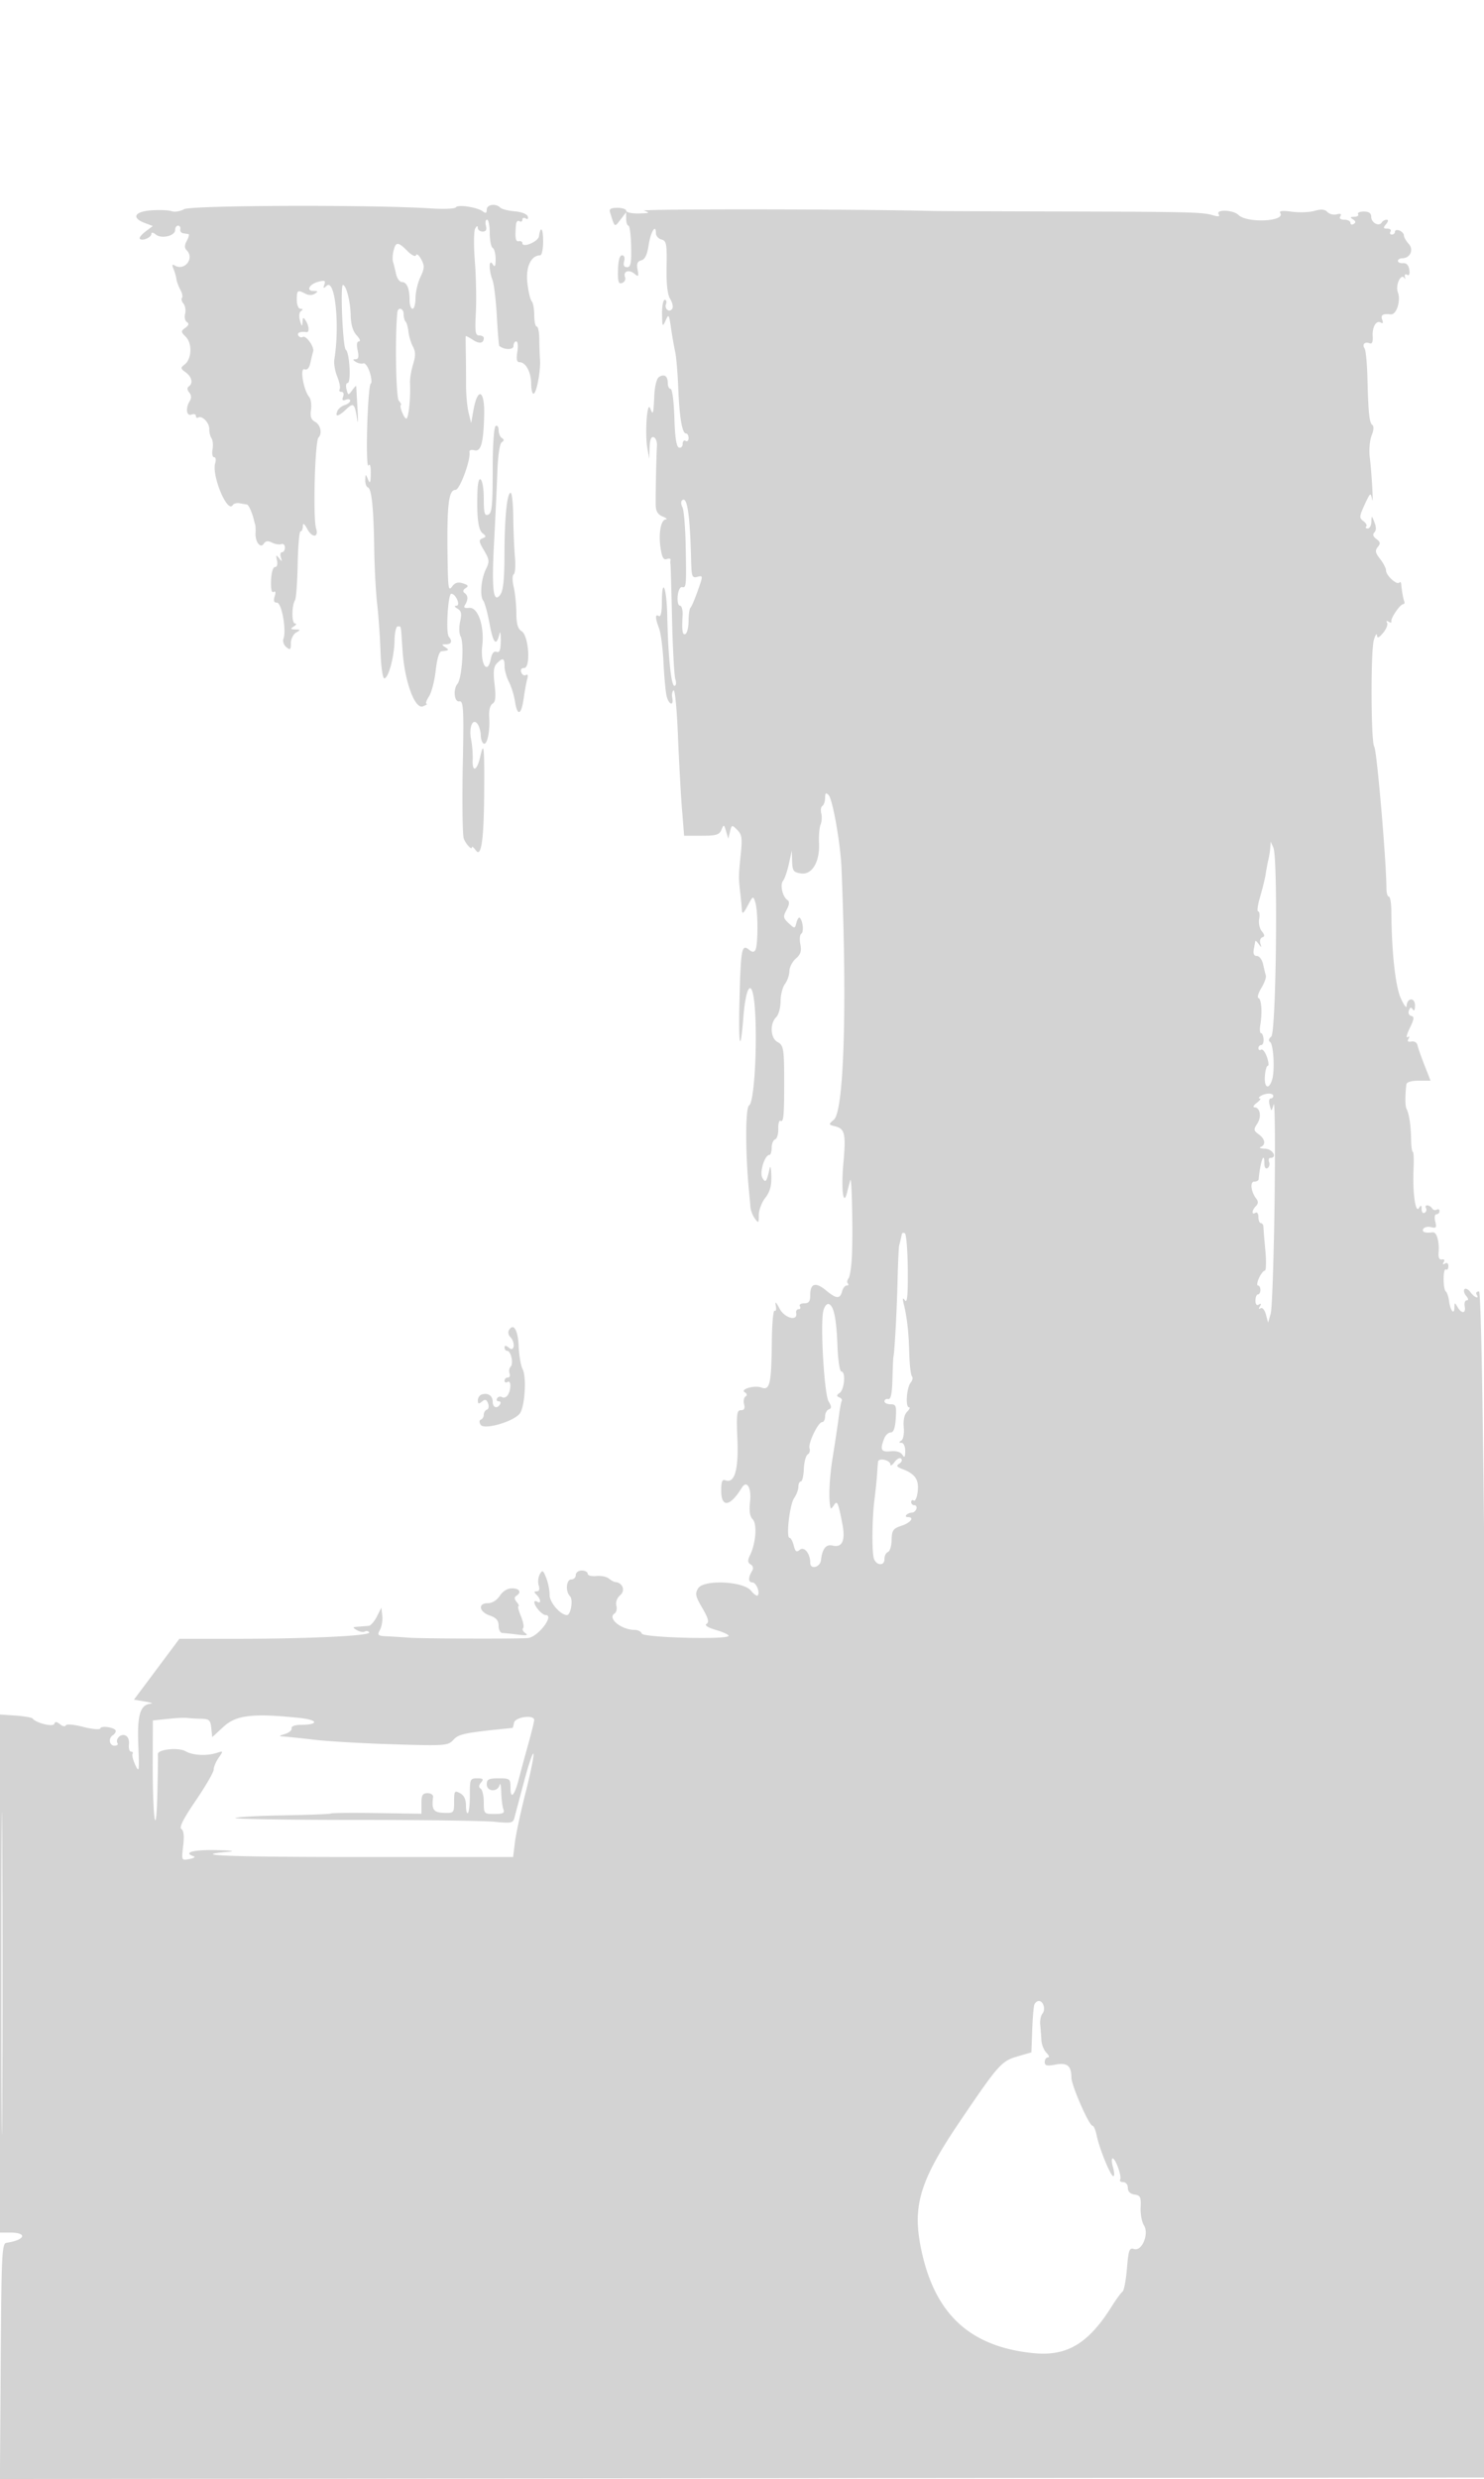<svg xmlns="http://www.w3.org/2000/svg" width="500" height="835"><path d="M62.048 70.459c-1.348.73-3.233 1.038-4.187.684-.955-.354-4.014-.487-6.798-.296-5.743.393-6.9 2.504-2.325 4.244l2.739 1.041-2.474 1.865c-1.36 1.027-2.207 2.133-1.881 2.458.844.845 3.878-.473 3.878-1.684 0-.59.624-.498 1.487.218 1.879 1.559 6.513.486 6.513-1.508 0-.815.45-1.481 1-1.481s.887.542.75 1.205c-.138.662.313 1.281 1 1.375.688.093 1.491.226 1.785.295.295.069.028 1.073-.592 2.232-.816 1.524-.826 2.41-.036 3.2 2.736 2.736-.774 7.129-4.068 5.094-.837-.518-.947-.174-.38 1.185.44 1.053.881 2.589.981 3.414.101.825.702 2.453 1.336 3.619.635 1.165.88 2.391.546 2.725-.334.334-.112 1.204.494 1.934.605.729.855 2.264.555 3.411-.3 1.147-.029 2.404.602 2.794.803.497.646 1.075-.524 1.931-1.552 1.134-1.54 1.352.163 3.056 2.209 2.208 1.998 7.451-.373 9.28-1.478 1.14-1.45 1.375.32 2.669 2.109 1.542 2.577 3.685 1.039 4.755-.611.424-.552 1.177.159 2.033.724.872.796 1.886.201 2.827-1.51 2.387-1.172 5.262.542 4.604.825-.316 1.5-.113 1.5.452 0 .566.342.816.761.558 1.304-.806 3.794 1.753 3.75 3.852-.023 1.1.319 2.517.761 3.148.442.632.592 2.319.332 3.75-.259 1.431-.021 2.602.53 2.602.55 0 .724.871.387 1.935-1.309 4.123 4.087 17.126 5.894 14.203.326-.528 1.379-.809 2.339-.625.96.183 2.053.368 2.429.41.583.066 1.8 2.775 2.393 5.327.096.412.28 1.088.41 1.5.129.412.182 1.65.118 2.75-.176 2.994 1.644 5.391 2.769 3.647.625-.969 1.406-1.078 2.75-.385 1.032.532 2.44.766 3.127.52.688-.247 1.25.264 1.25 1.135 0 .87-.436 1.583-.969 1.583-.532 0-.715.787-.405 1.75.484 1.505.397 1.54-.618.25-.985-1.25-1.099-1.125-.688.75.289 1.32.015 2.25-.664 2.25-.678 0-1.228 1.864-1.33 4.512-.111 2.882.198 4.282.857 3.875.655-.405.785.138.357 1.488-.477 1.501-.248 2.125.777 2.125 1.584 0 3.262 9.327 2.184 12.137-.326.848.103 2.12.953 2.825 1.326 1.101 1.546.917 1.546-1.29 0-1.415.788-3.031 1.75-3.592 1.609-.937 1.589-1.023-.25-1.065-1.66-.038-1.745-.21-.5-1.015.825-.533 1.007-.976.404-.985-1.166-.016-1.166-5.972-.001-7.858.378-.611.779-6.071.892-12.133.113-6.062.543-11.022.955-11.023.412-.001.768-.788.79-1.751.028-1.24.48-.939 1.548 1.03 1.611 2.971 3.879 2.766 2.917-.264-1.104-3.479-.41-29.444.82-30.674 1.309-1.31.653-4.284-1.16-5.253-1.35-.723-1.716-1.791-1.385-4.045.247-1.684-.028-3.638-.613-4.343-1.912-2.304-3.213-9.933-1.587-9.309.921.354 1.603-.39 1.993-2.177.327-1.493.748-3.226.935-3.85.46-1.532-2.425-5.535-3.507-4.865-.475.293-1.145.075-1.491-.484-.564-.913.735-1.451 2.74-1.134 1.052.166.907-2.092-.25-3.882-.808-1.25-.989-1.166-1.084.5-.094 1.636-.246 1.545-.835-.5-.423-1.469-.279-2.803.349-3.235.717-.492.657-.739-.18-.75-.719-.008-1.25-1.29-1.25-3.015 0-3.268.269-3.462 2.87-2.07 1.054.565 2.307.571 3.184.016 1.181-.748 1.11-.918-.387-.931-2.648-.022-1.501-2.282 1.576-3.105 2.15-.575 2.511-.407 2.038.946-.465 1.328-.319 1.407.756.41 2.84-2.633 4.501 13.279 2.597 24.871-.214 1.3.228 3.873.982 5.719s1.122 3.759.818 4.25c-.303.492-.027.894.614.894.661 0 .898.697.548 1.611-.443 1.153-.189 1.447.893 1.032.831-.319 1.511-.175 1.511.321s-.858 1.174-1.908 1.507c-1.049.333-2.16 1.263-2.468 2.067-.797 2.077.376 1.811 3.035-.688 2.498-2.346 2.84-2.01 3.723 3.65.257 1.65.285-.15.06-4-.224-3.85-.415-7.199-.424-7.441-.01-.243-.623.386-1.363 1.398-1.286 1.759-1.369 1.746-1.906-.309-.309-1.181-.14-2.148.376-2.148 1.238 0 .664-10.294-.625-11.212-.992-.706-1.913-21.788-.952-21.788 1.082 0 2.499 5.483 2.602 10.07.074 3.257.731 5.499 2.018 6.88 1.051 1.128 1.407 2.05.791 2.05-.722 0-.885 1.062-.459 3 .474 2.156.285 3.004-.671 3.015-1.048.012-1.031.204.08.908.775.49 1.901.703 2.502.473.601-.231 1.583 1.147 2.182 3.062.599 1.915.739 3.607.311 3.762-.429.154-.964 6.72-1.189 14.591-.225 7.871-.034 13.721.423 13 .518-.817.811.196.776 2.689-.043 3.143-.239 3.571-.914 2-.832-1.937-.862-1.931-.93.167-.038 1.191.352 2.316.868 2.5 1.28.454 1.941 6.819 2.146 20.676.095 6.411.544 14.807.997 18.657.453 3.85.958 11.05 1.122 16 .163 4.95.733 9 1.265 9 1.405 0 3.366-7.235 3.455-12.75.042-2.613.527-4.75 1.077-4.75 1.218 0 1.03-.937 1.623 8.07.688 10.456 4.142 19.923 6.877 18.853 1.1-.43 1.652-.814 1.227-.853-.425-.038-.065-1.15.8-2.47.865-1.32 1.888-5.258 2.273-8.75.432-3.923 1.178-6.398 1.95-6.475 2.558-.256 2.715-.428 1.25-1.375-1.282-.828-1.246-.972.25-.985 1.87-.016 2.246-1.021.958-2.565-1.053-1.262-.284-14.45.842-14.45 1.515 0 3.235 3.995 1.735 4.03-.812.02-.678.385.362.992 1.283.75 1.478 1.705.885 4.336-.419 1.856-.352 4.106.148 4.999 1.276 2.28.497 14.122-1.051 15.987-1.551 1.869-1.072 6.256.645 5.906 1.369-.279 1.528 2.563 1.161 20.75-.231 11.438-.139 22.147.214 24.988.193 1.557 2.851 4.719 2.851 3.392 0-.419.608.07 1.352 1.087 1.788 2.445 2.661-3.528 2.773-18.967.115-16.008-.095-18.089-1.291-12.75-1.122 5.012-2.779 5.655-2.575 1 .078-1.787-.165-4.825-.542-6.75-.815-4.171.667-7.439 2.268-5 .541.825.991 2.486 1 3.691.008 1.205.428 2.446.934 2.759 1.191.736 2.235-4.086 1.915-8.844-.155-2.298.27-4.052 1.107-4.569 1.02-.631 1.192-2.244.693-6.494-.504-4.285-.315-6.005.779-7.099 2.023-2.023 2.587-1.811 2.587.975 0 1.33.66 3.693 1.466 5.25.806 1.557 1.726 4.519 2.045 6.581.797 5.154 2.128 4.701 2.932-1 .369-2.613.918-5.594 1.221-6.625.327-1.113.143-1.624-.452-1.256-.551.341-1.26-.053-1.576-.875-.354-.923.01-1.494.953-1.494 2.304 0 1.567-10.885-.839-12.388-1.282-.801-1.756-2.433-1.774-6.103-.013-2.755-.416-6.699-.896-8.764-.498-2.146-.496-3.988.005-4.297.482-.298.666-2.883.41-5.745-.257-2.862-.509-8.916-.561-13.453-.052-4.537-.448-8.25-.879-8.25-1.229 0-2.052 8.235-2.087 20.89-.023 8.435-.419 12.122-1.45 13.483-2.333 3.081-2.9-1.825-2.049-17.758.415-7.763.907-18.35 1.094-23.526.206-5.688.797-9.694 1.495-10.125.836-.516.849-.903.049-1.398-.609-.376-1.107-1.584-1.107-2.684s-.45-1.722-1-1.382c-.591.366-1 6.475-1 14.952 0 11.819-.263 14.435-1.5 14.91-1.229.471-1.5-.492-1.5-5.334 0-7.189-1.937-9.304-2.14-2.337-.251 8.64.269 12.79 1.746 13.941 1.265.985 1.257 1.207-.064 1.714-1.305.5-1.231 1.067.53 4.052 1.833 3.106 1.902 3.765.663 6.286-1.657 3.369-2.135 9.107-.892 10.684.492.622 1.46 4.202 2.152 7.955 1.203 6.518 2.245 7.524 3.293 3.177.265-1.1.46-.068.432 2.293-.038 3.201-.398 4.161-1.415 3.771-.901-.346-1.566.492-1.962 2.472-1.094 5.469-3.56 1.638-2.866-4.451.777-6.806-1.444-13.19-4.467-12.836-1.489.174-1.889-.126-1.333-1 1.112-1.753 1.063-3.123-.144-3.999-.677-.492-.557-1.057.349-1.641 1.078-.694.874-1.052-.924-1.622-1.668-.53-2.672-.231-3.632 1.082-1.143 1.563-1.347.65-1.48-6.628-.373-20.526.179-25.941 2.645-25.941 1.414 0 5.155-10.123 4.679-12.663-.128-.683.564-.958 1.679-.666 2.212.578 3.065-2.528 3.282-11.959.195-8.462-2.211-9.446-3.629-1.484l-.762 4.272-.858-3.5c-.472-1.925-.855-5.975-.851-9 .004-3.025-.035-7.975-.087-11-.052-3.025-.061-5.623-.019-5.773.041-.15 1.123.414 2.405 1.253 2.209 1.448 3.67 1.19 3.67-.647 0-.458-.696-.833-1.546-.833-1.297 0-1.479-1.238-1.13-7.678.229-4.222.08-11.985-.332-17.25-.411-5.264-.367-10.247.1-11.072.553-.979.858-1.066.878-.25.016.688.757 1.25 1.647 1.25 1.124 0 1.457-.609 1.093-2-.287-1.1-.115-2 .384-2 .498 0 .906 1.998.906 4.441 0 2.443.45 4.719 1 5.059.55.34.993 2.054.985 3.809-.012 2.428-.247 2.832-.985 1.691-1.319-2.041-1.371 1.894-.07 5.315.511 1.346 1.171 6.835 1.466 12.198.295 5.364.664 9.862.82 9.996 1.595 1.365 4.784 1.404 4.784.058 0-.862.422-1.567.937-1.567.516 0 .682 1.575.369 3.5-.399 2.462-.191 3.5.703 3.5 2.138 0 3.926 3.3 3.959 7.309.018 2.095.421 3.568.897 3.274 1.031-.637 2.356-8.049 2.071-11.583-.111-1.375-.216-4.412-.233-6.75-.018-2.338-.408-4.25-.867-4.25-.46 0-.836-1.71-.836-3.8s-.392-4.228-.871-4.75c-.479-.523-1.135-3.331-1.458-6.242C177.087 89.938 178.938 86 182 86c.55 0 1-2.1 1-4.667 0-4.459-.858-5.505-1.413-1.723-.266 1.808-5.587 4.002-5.587 2.304 0-.503-.537-.801-1.194-.664-1.111.233-1.336-1.071-.958-5.559.084-.995.602-1.531 1.152-1.191.55.34 1 .115 1-.5s.508-.804 1.13-.42c.685.423.949.151.672-.691-.259-.79-2.149-1.526-4.379-1.706-2.158-.174-4.351-.737-4.873-1.25-1.548-1.52-4.55-1.065-4.55.689 0 1.161-.356 1.34-1.25.631-1.806-1.434-8.496-2.473-9.146-1.421-.304.491-4.052.661-8.328.376-19.149-1.274-80.755-1.088-83.228.251M205.531 71.5c1.646 5.269 1.472 5.145 3.509 2.493l1.916-2.493.022 2.25c.012 1.237.36 2.25.772 2.25.412 0 .817 3.15.899 7 .12 5.653-.143 7-1.367 7-1.023 0-1.345-.65-.992-2 .314-1.203.03-2-.713-2-.799 0-1.276 1.747-1.349 4.946-.091 4.013.171 4.838 1.387 4.371.825-.316 1.269-1.178.986-1.914-.759-1.979 1.242-2.778 3.104-1.239 1.433 1.183 1.559 1.031 1.11-1.337-.378-1.986-.053-2.793 1.26-3.136 1.225-.321 1.981-1.884 2.462-5.089.671-4.472 2.463-7.432 2.463-4.067 0 .909.843 1.873 1.873 2.142 1.665.436 1.856 1.453 1.717 9.156-.106 5.839.29 9.387 1.213 10.873.753 1.213 1.075 2.683.714 3.266-.923 1.494-2.767.123-2.117-1.573.296-.77.101-1.399-.431-1.399-.533 0-.94 2.138-.906 4.75.058 4.343.159 4.536 1.179 2.25 1.05-2.355 1.157-2.209 1.843 2.5.401 2.75 1.031 6.35 1.399 8 .369 1.65.832 7.05 1.03 12 .405 10.113 1.312 15.5 2.611 15.5.481 0 .875.702.875 1.559s-.45 1.281-1 .941c-.55-.34-1 .121-1 1.024 0 .904-.562 1.456-1.25 1.228-.858-.284-1.34-3.45-1.536-10.083-.158-5.339-.718-9.669-1.25-9.669-.53 0-.964-.873-.964-1.941 0-2.38-1.152-3.201-2.939-2.097-.792.49-1.449 3.028-1.602 6.184-.317 6.59-.401 6.848-1.405 4.354-1.045-2.593-1.817 8.562-.936 13.52l.619 3.48.131-3.833c.089-2.592.537-3.693 1.382-3.399.688.239 1.183 1.514 1.1 2.833-.222 3.555-.502 16.98-.421 20.181.049 1.912.775 3.066 2.321 3.687 1.238.497 1.736.933 1.108.968-1.682.093-2.54 4.665-1.801 9.597.48 3.197 1.024 4.18 2.087 3.772.791-.303 1.366-.159 1.278.321-.087.48-.098 1.098-.025 1.373.074.275.317 8.6.539 18.5.223 9.9.719 19.012 1.101 20.25.401 1.296.273 2.25-.303 2.25-1.119 0-2.12-9.832-2.419-23.75-.204-9.52-1.815-13.239-1.815-4.191 0 3.118-.384 4.822-1 4.441-1.291-.798-1.269.661.062 4.164.585 1.537 1.249 6.628 1.478 11.315.228 4.687.686 9.759 1.017 11.271.679 3.104 2.538 3.84 1.947.771-.21-1.088-.006-2.211.452-2.494.459-.283 1.118 6.57 1.465 15.229.347 8.659.956 19.794 1.355 24.744l.724 9h5.874c4.933 0 6.007-.321 6.699-2 .779-1.89.866-1.862 1.569.5l.745 2.5.579-2.406c.564-2.34.63-2.355 2.428-.557 1.583 1.583 1.751 2.79 1.167 8.406-.734 7.063-.74 7.752-.123 13.057.225 1.925.462 4.4.527 5.5.092 1.557.524 1.238 1.95-1.438 1.803-3.386 1.842-3.402 2.588-1.054.931 2.934.93 14.482-.001 15.989-.488.79-1.085.764-2.115-.091-2.443-2.027-2.787-.323-3.207 15.884-.431 16.659.218 20.03 1.294 6.71.907-11.239 3.054-13.105 3.822-3.325.961 12.232-.166 32.173-1.872 33.128-1.338.748-1.332 16.282.012 29.697.138 1.375.321 3.426.407 4.559.087 1.132.757 2.879 1.49 3.882 1.22 1.668 1.334 1.567 1.334-1.189 0-1.657.975-4.252 2.166-5.767 1.571-1.996 2.135-4.025 2.051-7.37-.064-2.538-.315-3.715-.559-2.615-1.026 4.641-1.393 5.119-2.461 3.216-1.026-1.828.79-7.716 2.38-7.716.416 0 .756-1.088.756-2.417 0-1.329.521-2.59 1.158-2.802.637-.213 1.116-1.833 1.066-3.602-.05-1.768.316-2.963.813-2.656.951.588 1.177-1.823 1.177-12.523 0-11.799-.178-12.91-2.245-14.017-2.382-1.274-2.656-6.153-.469-8.34.825-.825 1.5-3.246 1.5-5.38 0-2.135.661-4.754 1.468-5.822.808-1.067 1.483-3.013 1.5-4.324.018-1.31.99-3.213 2.161-4.229 1.627-1.411 1.989-2.55 1.533-4.829-.328-1.64-.189-3.233.309-3.541.914-.565.579-4.301-.479-5.36-.314-.314-.824.397-1.134 1.58-.556 2.129-.582 2.131-2.635.218-1.867-1.739-1.936-2.189-.695-4.509.951-1.777 1.048-2.79.311-3.262-1.658-1.062-2.615-5.145-1.521-6.483.541-.661 1.43-3.227 1.975-5.702l.993-4.5.107 3.637c.094 3.209.445 3.686 2.983 4.058 3.754.551 6.389-3.918 6.079-10.308-.118-2.413.12-5.181.528-6.152.409-.971.509-2.658.224-3.749-.286-1.091-.111-2.236.387-2.544.498-.308.906-1.523.906-2.701 0-1.62.281-1.86 1.156-.985 1.384 1.384 4.027 16.336 4.374 24.744 1.919 46.514.849 81.71-2.575 84.646-1.875 1.608-1.864 1.66.496 2.252 3.197.803 3.594 2.574 2.73 12.195-.821 9.14-.041 15.258 1.263 9.907.402-1.65.881-3.45 1.065-4 .481-1.444.885 16.754.554 25-.155 3.85-.678 7.491-1.163 8.092-.486.601-.587 1.388-.225 1.75.362.362.186.658-.392.658-.577 0-1.285.9-1.573 2-.681 2.605-1.927 2.524-5.383-.351-3.483-2.897-5.327-2.4-5.327 1.434 0 2.278-.451 2.917-2.059 2.917-1.132 0-1.781.45-1.441 1 .34.55.141 1-.441 1s-.946.552-.809 1.226c.602 2.952-3.877 1.802-5.579-1.433-1.213-2.305-1.602-2.618-1.295-1.042.241 1.239.066 2.022-.387 1.742-.454-.28-.874 4.332-.934 10.249-.147 14.505-.659 16.731-3.589 15.606-2.2-.843-7.187.588-5.557 1.596.821.507.929 1.038.292 1.432-.557.344-.778 1.526-.49 2.625.361 1.383.03 1.999-1.077 1.999-1.385 0-1.544 1.309-1.186 9.75.436 10.295-.942 15.042-4.022 13.86-1.087-.417-1.426.397-1.426 3.421 0 5.93 2.948 5.543 6.927-.909 1.693-2.746 3.321-.014 2.792 4.683-.353 3.132-.078 4.978.884 5.941 1.55 1.549 1.073 8.044-.885 12.069-.875 1.8-.829 2.498.206 3.138.834.516 1.014 1.333.482 2.185-1.361 2.181-1.333 3.862.066 3.862 1.319 0 2.732 3.462 1.795 4.4-.283.283-1.29-.441-2.236-1.61-2.602-3.214-15.942-3.811-17.807-.797-1.099 1.777-.905 2.695 1.402 6.632 2.004 3.419 2.366 4.762 1.438 5.336-.785.485.422 1.257 3.284 2.102 2.488.735 4.343 1.628 4.122 1.985-.801 1.297-28.777.532-29.22-.798-.229-.688-1.302-1.25-2.383-1.25-4.545 0-9.371-3.953-6.78-5.554.598-.369.857-1.554.575-2.632-.308-1.176.225-2.593 1.331-3.54 1.808-1.548.762-4.24-1.707-4.395-.432-.027-1.405-.563-2.161-1.19-.756-.628-2.669-1.006-4.25-.84-1.581.166-2.875-.182-2.875-.774 0-.591-.9-1.075-2-1.075-1.111 0-2 .667-2 1.5 0 .825-.675 1.5-1.5 1.5-1.737 0-2.055 4.045-.445 5.655 1.114 1.114.266 6.345-1.029 6.345-2.196 0-5.887-4.273-5.848-6.77.023-1.501-.489-4.08-1.138-5.73-1.045-2.656-1.294-2.797-2.171-1.23-.545.974-.708 2.661-.363 3.75.401 1.262.169 1.98-.639 1.98-.985 0-1 .267-.067 1.2 1.451 1.451 1.6 3.165.2 2.3-.55-.34-.986-.254-.968.191.055 1.401 2.639 4.309 3.828 4.309 2.974 0-2.347 7.101-5.781 7.715-1.92.343-36.374.25-40.579-.11-1.65-.141-4.703-.335-6.785-.431-3.488-.16-3.699-.335-2.689-2.223.604-1.128.954-3.265.78-4.75l-.318-2.701-1.508 3c-.829 1.65-2.063 3.056-2.743 3.125-.681.069-2.25.195-3.487.28-2.027.14-2.076.257-.492 1.18.967.563 2.173.767 2.681.453.507-.314 1.163-.182 1.457.293.706 1.143-20.162 2.16-44.427 2.165l-19.53.004-7.652 10.25-7.652 10.25 3.683.608c2.025.335 2.92.672 1.989.75-3.575.3-4.614 3.749-4.204 13.961.357 8.898.275 9.438-1.011 6.681-.769-1.65-1.191-3.337-.936-3.75.254-.413.025-.75-.509-.75s-.85-1.102-.702-2.448c.161-1.466-.344-2.683-1.258-3.034-1.593-.611-3.418 1.3-2.562 2.684.271.439-.209.798-1.066.798-1.727 0-2.131-2.529-.559-3.5.55-.34 1-.989 1-1.442 0-1.155-4.864-1.966-5.228-.873-.165.493-2.768.257-5.785-.522-3.13-.809-5.636-1.023-5.834-.498-.191.505-1.052.337-1.913-.373-1.131-.934-1.672-.975-1.951-.147-.386 1.145-6.093-.253-7.289-1.786-.275-.352-2.863-.802-5.751-1l-5.25-.359v87.25L0 752h3.441c6.006 0 5.047 2.519-1.315 3.452-1.465.215-1.652 4.163-1.887 39.895l-.262 39.657 250.262-.252L500.5 834.5l.293-58.5c.635-126.881-.918-341-2.475-341-.79 0-1.158.45-.818 1 1.072 1.734-.719 1.083-2.058-.748-.703-.962-1.604-1.423-2.003-1.025-.398.399-.155 1.411.541 2.249.791.953.866 1.524.2 1.524-.586 0-.892.9-.68 2 .475 2.466-1.038 2.622-2.42.25-.947-1.626-1.021-1.614-1.05.167-.042 2.678-1.363 1.074-1.8-2.186-.198-1.481-.682-2.927-1.074-3.212-1.014-.737-1.008-8.046.006-7.419.461.285.838-.21.838-1.1 0-.968-.464-1.332-1.155-.905-.723.448-.882.274-.425-.465.436-.706.197-1.069-.596-.905-.857.178-1.254-.607-1.125-2.225.305-3.844-.623-7.092-1.977-6.919-2.584.33-3.813-.124-3.168-1.168.369-.598 1.562-.854 2.65-.57 1.674.438 1.884.144 1.368-1.913-.347-1.383-.171-2.43.409-2.43.56 0 1.019-.477 1.019-1.059s-.419-.8-.931-.484c-.512.317-1.213.118-1.559-.441-.345-.559-1.078-1.016-1.628-1.016-.55 0-.741.419-.425.931.317.512.118 1.213-.441 1.559-.559.345-1.023-.186-1.031-1.181-.013-1.457-.19-1.533-.914-.39-1.179 1.863-2.169-5.358-1.805-13.169.148-3.163.035-5.75-.249-5.75-.284 0-.544-1.912-.578-4.25-.067-4.632-.675-8.68-1.541-10.25-.487-.881-.509-4.527-.052-8.25.094-.766 1.702-1.25 4.15-1.25h3.996l-2.062-5.25c-1.134-2.887-2.195-5.925-2.359-6.75-.164-.825-1.08-1.357-2.035-1.183-1.155.211-1.484-.092-.982-.905.462-.746.339-.964-.316-.559-.59.364-.244-1.029.767-3.095 1.477-3.018 1.57-3.82.473-4.071-.768-.175-1.111-.979-.783-1.833.424-1.106.784-1.197 1.319-.331.435.703.736.155.736-1.337 0-2.84-2.698-2.677-2.821.171-.038.904-.937-.31-1.997-2.696-1.814-4.089-3.067-15.752-3.158-29.411-.017-2.613-.393-4.75-.836-4.75-.442 0-.807-1.238-.811-2.75-.021-9.167-3.242-46.654-4.103-47.75-1.123-1.43-1.227-32.411-.121-36 .509-1.65.979-2.325 1.044-1.5.087 1.089.656.856 2.081-.854 1.079-1.295 1.669-2.827 1.312-3.405-.384-.621-.167-.752.53-.321.649.401 1.059.358.913-.096-.327-1.007 2.97-5.824 3.986-5.824.402 0 .557-.45.344-1-.352-.91-.818-3.584-1.03-5.917-.046-.504-.346-.653-.668-.332-.844.844-4.415-2.444-4.415-4.066 0-.753-.902-2.517-2.005-3.919-1.611-2.048-1.766-2.837-.788-4.016.976-1.175.885-1.71-.46-2.693-1.113-.814-1.343-1.561-.682-2.222.65-.65.66-1.837.029-3.415-.957-2.396-.968-2.397-1.031-.17-.034 1.238-.588 2.25-1.23 2.25-.641 0-.873-.293-.515-.651.358-.358-.068-1.177-.946-1.819-1.449-1.06-1.411-1.572.418-5.562 1.838-4.009 2.055-4.178 2.471-1.931.565 3.05-.018-7.891-.748-14.037-.294-2.475-.008-5.779.636-7.342.697-1.694.798-3.109.249-3.5-1.04-.743-1.373-3.939-1.683-16.158-.118-4.675-.54-9-.938-9.611-.913-1.402.028-2.401 1.669-1.771.841.322 1.188-.437 1.059-2.319-.22-3.197 1.217-5.589 2.778-4.624.659.407.816.026.418-1.011-.603-1.573.223-2.082 2.886-1.776 1.916.22 3.466-4.618 2.388-7.454-.931-2.449 1.142-6.701 2.281-4.675.229.408.27.155.092-.561-.179-.717.157-1.004.748-.639.676.418.949-.209.738-1.698-.217-1.525-.954-2.312-2.084-2.222-.963.076-1.75-.261-1.75-.75s.62-.889 1.378-.889c2.732 0 4.063-2.855 2.26-4.847-.901-.996-1.638-2.289-1.638-2.875 0-.585-.675-1.323-1.5-1.64-.825-.316-1.5-.139-1.5.393 0 .533-.477.969-1.059.969s-.781-.45-.441-1-.139-1-1.063-1c-1.382 0-1.46-.268-.437-1.5.785-.946.852-1.5.181-1.5-.584 0-1.329.43-1.654.956-.914 1.479-3.527.044-3.527-1.938 0-1.216-.775-1.768-2.482-1.768-1.365 0-2.238.394-1.941.875.298.481-.273.882-1.268.89-1.396.012-1.499.212-.452.875.946.6 1.021 1.067.25 1.544-.609.376-1.107.207-1.107-.375S454.073 74 452.941 74c-1.305 0-1.797-.424-1.344-1.158.479-.774.075-.99-1.22-.651-1.065.279-2.476-.072-3.136-.778-.861-.922-2.087-1.031-4.34-.385-1.727.496-5.182.621-7.677.279-3.15-.432-4.331-.289-3.864.467 1.772 2.867-11.285 3.444-14.107.622-1.714-1.714-7.707-1.939-6.663-.25.513.83-.09.909-2.191.286-3.348-.994-8.39-1.103-55.899-1.21-19.25-.043-36.575-.118-38.5-.166-25.936-.646-98.877-.711-97-.087 2.152.716 1.909.846-1.75.931-2.338.055-4.25-.35-4.25-.9s-1.336-1-2.969-1c-2.18 0-2.844.398-2.5 1.5m-72.922 12.921c-.334 1.331-.42 3.018-.192 3.75.229.731.687 2.566 1.019 4.079.331 1.513 1.22 2.75 1.976 2.75 1.666 0 2.588 2.168 2.588 6.082 0 1.605.45 2.918 1 2.918s1-1.619 1-3.599c0-1.979.738-5.154 1.64-7.054 1.412-2.976 1.451-3.809.281-5.995-.747-1.396-1.529-2.029-1.736-1.406-.22.66-1.44.072-2.918-1.406-3.156-3.156-3.891-3.175-4.658-.119m1.263 20.829c-.807 7.874-.48 28.502.47 29.654.637.772.979 1.447.761 1.5-.719.174 1.015 4.596 1.802 4.596.754 0 1.478-7.027 1.237-12-.067-1.375.398-4.192 1.032-6.26.884-2.882.871-4.287-.054-6.015-.663-1.24-1.338-3.486-1.498-4.991-.161-1.506-.591-3.036-.957-3.402-.366-.366-.665-1.49-.665-2.499 0-2.035-1.925-2.563-2.128-.583m95.875 63.337c-.372.372-.288 1.404.188 2.294.475.891.96 6.569 1.077 12.619.27 14.01.225 14.55-1.193 14.25-.672-.142-1.313 1.151-1.488 3-.172 1.823.161 3.25.758 3.25.585 0 .984 1.463.886 3.25-.291 5.322-.032 6.903 1.025 6.25.55-.34 1-2.316 1-4.392 0-2.076.299-4.073.664-4.438.365-.365 1.473-2.963 2.463-5.774 1.772-5.033 1.77-5.102-.164-4.597-1.783.467-1.977-.051-2.111-5.643-.374-15.598-1.339-21.836-3.105-20.069M427.994 285.5c-.081 1.1-.362 2.9-.625 4s-.676 3.285-.917 4.856c-.241 1.571-1.092 5.059-1.891 7.75-.799 2.692-1.09 4.894-.646 4.894.444 0 .592 1.128.329 2.506-.264 1.378.136 3.251.888 4.162 1.019 1.234 1.063 1.76.174 2.059-.656.221-.951 1.161-.655 2.088.459 1.44.381 1.467-.541.185-.594-.825-1.12-1.275-1.169-1-.049.275-.278 1.512-.509 2.75-.281 1.506.068 2.25 1.055 2.25.811 0 1.746 1.238 2.077 2.75.332 1.512.754 3.254.938 3.869.184.616-.504 2.499-1.529 4.185-1.025 1.686-1.453 3.207-.95 3.381 1.011.348 1.31 4.812.607 9.065-.249 1.512-.139 2.75.245 2.75.385 0 .767.9.85 2 .083 1.1-.271 2-.787 2s-.938.477-.938 1.059.406.808.903.501c.496-.307 1.373.792 1.948 2.441.575 1.65.71 2.999.301 2.999s-.849 1.575-.979 3.5c-.263 3.912 1.299 4.72 2.417 1.25.998-3.099.51-12.07-.697-12.816-.597-.369-.426-1.077.431-1.788 1.652-1.371 2.302-60.05.705-63.646l-.888-2-.147 2m-3.205 83.651c-.709.45-.865.825-.348.834.518.008.068.676-1 1.483-1.067.808-1.427 1.483-.798 1.5 1.932.054 2.481 3.194.962 5.512-1.292 1.972-1.243 2.339.478 3.58 2.193 1.58 2.498 3.539.667 4.278-.687.277-.012.54 1.5.583 2.525.073 4.265 3.079 1.781 3.079-.532 0-.727.629-.431 1.399.295.769.056 1.696-.532 2.059-.635.393-1.068-.242-1.068-1.566 0-4.455-1.382-.622-1.931 5.358-.038.413-.702.75-1.475.75-1.532 0-1.107 3.477.708 5.792.694.886.649 1.657-.144 2.45-1.419 1.419-1.537 3.11-.158 2.258.55-.34 1 .309 1 1.441 0 1.132.375 2.059.833 2.059.459 0 .842.563.853 1.25.011.688.303 4.288.649 8 .346 3.712.26 6.75-.192 6.75s-1.335 1.125-1.961 2.5c-.627 1.375-.774 2.5-.327 2.5.446 0 .812.675.812 1.5s-.375 1.5-.834 1.5c-.458 0-.833.927-.833 2.059 0 1.302.425 1.797 1.155 1.346.763-.473.88-.271.345.595-.506.819-.416 1.066.239.661.588-.363 1.371.556 1.784 2.096l.736 2.743.869-3c.477-1.65 1.068-18.75 1.312-38s.107-33.875-.304-32.5c-.748 2.497-.75 2.497-1.349.25-.33-1.238-.192-2.25.307-2.25.498 0 .906-.375.906-.833 0-1.068-2.537-1.077-4.211-.016m-120.941 46.54a51.13 51.13 0 01-.895 3.809c-.152.55-.396 5.95-.542 12-.237 9.891-1.017 24.206-1.388 25.5-.079.275-.229 3.65-.333 7.5-.136 4.989-.549 6.928-1.44 6.75-.687-.138-1.25.2-1.25.75s.925 1 2.055 1c1.827 0 2.021.526 1.75 4.75-.209 3.258-.744 4.75-1.704 4.75-.77 0-1.751.9-2.18 2-1.488 3.812-1.069 4.666 2.119 4.332 1.895-.199 3.397.244 3.985 1.174.727 1.15.948.86.96-1.256.008-1.533-.538-2.757-1.235-2.765-.931-.012-.951-.206-.077-.762.67-.426 1.023-2.35.825-4.488-.222-2.386.194-4.284 1.148-5.238.823-.824 1.095-1.497.604-1.497-1.257 0-.782-6.654.593-8.311.627-.755.818-1.695.425-2.088-.393-.393-.796-3.726-.896-7.408-.199-7.352-.716-12.112-1.815-16.693-.537-2.242-.452-2.621.337-1.5.765 1.086 1.03-1.747.961-10.265-.052-6.471-.491-12.01-.975-12.309-.484-.299-.949-.18-1.032.265m-26.435 25.801c-1.088 4.333.278 28.027 1.76 30.528 1.049 1.772 1.065 2.336.077 2.694-.687.249-1.25 1.315-1.25 2.369 0 1.054-.441 1.917-.98 1.917-1.378 0-4.844 7.214-4.259 8.866.265.751-.022 1.677-.639 2.058-.617.382-1.195 2.58-1.286 4.885-.09 2.305-.54 4.191-1 4.191-.46 0-.836.8-.836 1.777 0 .978-.645 2.699-1.434 3.825-1.513 2.16-2.792 13.398-1.525 13.398.408 0 1.035 1.165 1.392 2.588.52 2.071.927 2.358 2.038 1.436 1.506-1.25 3.529 1.279 3.529 4.41 0 2.352 3.346 1.485 3.609-.934.414-3.808 1.725-5.454 3.908-4.906 3.281.823 4.406-1.742 3.272-7.459-1.44-7.262-1.718-7.862-2.827-6.107-.512.81-1.001 1.247-1.087.972-.771-2.485-.478-9.996.664-17 .762-4.675 1.676-10.75 2.031-13.5.355-2.75.824-5.299 1.044-5.665.219-.365-.167-.893-.858-1.173-.969-.393-.934-.734.153-1.493 1.608-1.123 2.107-7.167.591-7.174-.562-.003-1.141-3.706-1.323-8.449-.362-9.485-1.237-13.733-2.945-14.302-.637-.212-1.456.799-1.819 2.248m-105.934 6.542c-.388.627-.204 1.641.408 2.253 1.824 1.824 1.467 5.251-.387 3.713-1.036-.86-1.5-.898-1.5-.122 0 .617.398 1.122.883 1.122 1.279 0 2.213 4.304 1.162 5.355-.489.489-.651 1.509-.36 2.267.291.758.031 1.378-.578 1.378s-1.107.477-1.107 1.059.45.781 1 .441c1.227-.758 1.298 2.481.096 4.378-.48.758-1.342 1.088-1.915.734-.574-.355-1.325-.187-1.671.372-.345.559-.125 1.016.49 1.016s.84.45.5 1c-1.023 1.655-2.5 1.128-2.5-.893 0-2.018-1.696-3.093-3.75-2.376-.687.239-1.25 1.128-1.25 1.975 0 1.197.307 1.284 1.383.391 1.077-.894 1.533-.759 2.057.608.371.966.199 1.915-.383 2.109-.581.194-1.057.953-1.057 1.686s-.436 1.483-.968 1.667c-.577.199-.613.904-.089 1.748 1.104 1.777 10.805-.957 13.116-3.697 1.767-2.094 2.451-12.397 1.003-15.103-.577-1.078-1.165-4.545-1.307-7.705-.246-5.474-1.72-7.893-3.276-5.376m124.364 44.31c-.086.636-.234 2.506-.327 4.156-.094 1.65-.487 5.475-.873 8.5-.757 5.919-.929 16.25-.325 19.5.505 2.72 3.682 3.286 3.682.657 0-1.095.525-2.165 1.167-2.379.642-.214 1.204-2.052 1.25-4.085.073-3.253.473-3.825 3.333-4.772 3.135-1.038 4.478-2.921 2.083-2.921-.641 0-.829-.337-.416-.75.412-.413 1.237-.75 1.833-.75.596 0 1.271-.562 1.5-1.25.229-.687-.071-1.25-.667-1.25-.595 0-1.083-.477-1.083-1.059s.401-.811.892-.508c.49.303 1.081-1.073 1.312-3.057.462-3.959-.857-5.913-5.075-7.517-2.027-.771-2.262-1.159-1.124-1.862.79-.489 1.076-1.25.634-1.691-.441-.442-1.441.07-2.221 1.137-.78 1.066-1.418 1.456-1.418.865 0-1.484-3.962-2.402-4.157-.964M168.408 537.5c-.989 1.51-2.583 2.5-4.023 2.5-3.444 0-3.017 2.884.615 4.15 2.211.77 3 1.678 3 3.448 0 1.321.563 2.419 1.25 2.44.688.021 3.05.268 5.25.551 2.847.365 3.576.226 2.529-.484-.809-.548-1.164-1.303-.79-1.678.375-.374.048-2.199-.728-4.054-.775-1.855-1.152-3.373-.838-3.373.315 0 .045-.635-.599-1.411-.801-.965-.839-1.616-.123-2.059 1.879-1.161 1.106-2.53-1.428-2.53-1.539 0-3.097.947-4.115 2.5M.479 664.5C.478 712.9.6 732.846.75 708.825c.149-24.021.149-63.621 0-88C.601 596.446.479 616.1.479 664.5M56.5 578.971l-5 .529-.041 14c-.055 18.839 1.131 27.262 1.549 11 .17-6.6.253-12.732.184-13.626-.126-1.64 6.884-2.396 9.308-1.004 2.428 1.394 7.072 1.653 10.419.582 2.376-.76 2.389-.73.75 1.61-.918 1.31-1.669 3.099-1.669 3.973 0 .875-2.719 5.574-6.041 10.443-4.179 6.124-5.674 9.08-4.849 9.59.799.494.999 2.365.606 5.683-.585 4.936-.58 4.946 2.099 4.432 1.477-.282 2.123-.702 1.435-.932-3.732-1.247-.184-2.23 7.5-2.076 4.958.099 6.8.343 4.25.563-14.103 1.217-.193 1.762 44.991 1.762h50.89l.617-5c.34-2.75 1.968-10.32 3.619-16.823 1.651-6.502 2.83-12.335 2.621-12.962-.208-.626-1.631 3.569-3.161 9.323a7302.06 7302.06 0 01-3.288 12.343c-.45 1.671-1.181 1.811-6.545 1.25-3.32-.347-24.496-.631-47.057-.631-22.561 0-40.732-.288-40.379-.641.352-.353 7.656-.756 16.23-.897 8.574-.141 15.755-.422 15.958-.624.202-.203 7.148-.267 15.436-.144l15.068.224v-3.459c0-2.817.379-3.459 2.044-3.459 1.124 0 1.971.563 1.881 1.25-.554 4.266.102 5.251 3.576 5.369 3.422.117 3.499.033 3.499-3.785 0-3.594.159-3.819 2-2.834 1.346.721 2 2.094 2 4.202 0 1.722.301 2.831.668 2.463.368-.367.657-3.142.643-6.167-.024-5.193.112-5.498 2.454-5.498 2.021 0 2.263.261 1.309 1.411-.801.965-.839 1.616-.123 2.059.577.356 1.049 2.421 1.049 4.589 0 3.86.075 3.941 3.607 3.941 2.878 0 3.484-.32 3-1.582-.334-.87-.659-3.457-.723-5.75-.064-2.292-.322-3.38-.573-2.418-.651 2.491-4.311 2.279-4.311-.25 0-1.667.667-2 4-2 3.833 0 4 .133 4 3.2 0 4.152 1.401 2.59 2.87-3.2.628-2.475 2.026-7.65 3.107-11.5 1.08-3.85 1.978-7.51 1.994-8.133.049-1.92-6.408-1.051-6.786.913-.183.946-.411 1.728-.508 1.738-16.217 1.63-18.041 1.995-19.888 3.978-1.878 2.016-2.608 2.072-20.119 1.545-9.993-.3-21.995-.991-26.67-1.536-4.675-.544-9.4-1.038-10.5-1.097-1.639-.088-1.548-.241.5-.846 1.375-.407 2.388-1.262 2.25-1.901-.149-.692 1.062-1.167 3-1.176 6.293-.03 6.062-1.668-.33-2.336-15.608-1.631-21.307-.981-25.544 2.913l-3.876 3.561-.313-3.061c-.276-2.69-.701-3.071-3.5-3.139-1.753-.042-3.862-.167-4.687-.279-.825-.111-3.75.036-6.5.327m291.99 96.279c-.247.688-.57 4.579-.719 8.648l-.271 7.399-4.761 1.385c-5.311 1.545-6.389 2.764-19.293 21.818-13.467 19.884-16.082 28.399-13.145 42.802 4.505 22.092 16.42 33.178 37.944 35.306 11.247 1.112 18.465-3.206 26.32-15.744 1.504-2.4 3.137-4.628 3.629-4.951.492-.322 1.166-3.819 1.497-7.77.534-6.367.81-7.119 2.429-6.605 2.661.845 5.115-5.168 3.28-8.038-.703-1.1-1.194-3.8-1.089-6 .163-3.456-.117-4.043-2.061-4.32-1.446-.205-2.25-1.009-2.25-2.25 0-1.081-.685-1.93-1.559-1.93-.857 0-1.322-.384-1.032-.853.637-1.031-1.553-7.147-2.558-7.147-.391 0-.324 1.35.149 3s.525 3 .114 3c-.919 0-4.727-9.319-5.619-13.75-.36-1.788-.995-3.25-1.412-3.25-1.141 0-7.081-13.554-7.098-16.198-.027-4.013-1.4-5.134-5.375-4.389-2.881.541-3.61.366-3.61-.868 0-.85.482-1.545 1.071-1.545.59 0 .365-.707-.5-1.571-.864-.865-1.628-2.777-1.699-4.25a109.35 109.35 0 00-.39-5.179c-.144-1.375.189-3.057.74-3.737 1.157-1.429.345-4.263-1.222-4.263-.585 0-1.264.563-1.51 1.25" fill="#d3d3d3" fill-rule="evenodd"/></svg>